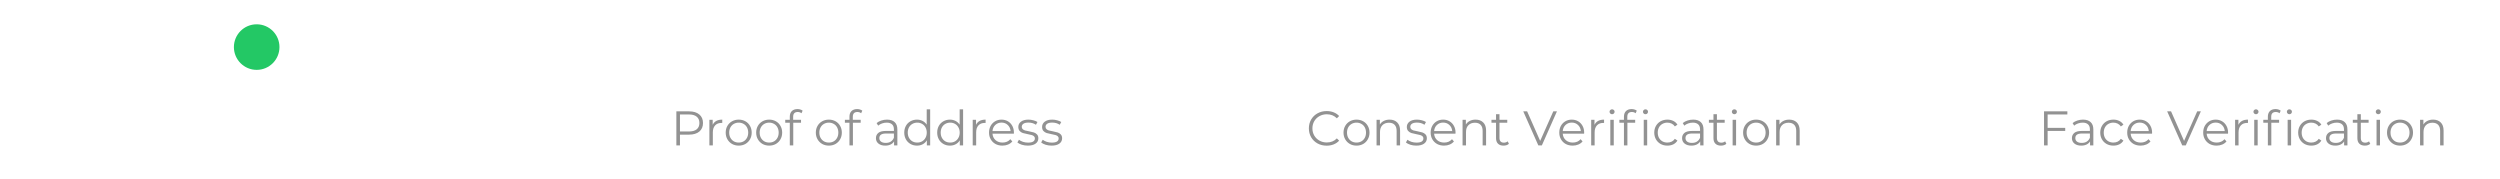<svg width="823" height="59" viewBox="0 0 823 59" fill="none" xmlns="http://www.w3.org/2000/svg">
<g filter="url(#filter0_dd_7718_11441)">
<path d="M81 8H739" stroke="white" stroke-width="3.5"/>
<circle cx="84.5" cy="7.5" r="7.5" fill="#23C865"/>
<circle cx="512.5" cy="7.5" r="7.5" fill="white"/>
<circle cx="285.5" cy="7.5" r="7.5" fill="white"/>
<circle cx="738.5" cy="7.5" r="7.5" fill="white"/>
<path d="M10.926 28.659H12.11V39.859H10.926V28.659ZM23.194 27.987V39.859H22.106V38.195C21.764 38.761 21.311 39.193 20.746 39.491C20.191 39.79 19.562 39.939 18.858 39.939C18.068 39.939 17.354 39.758 16.714 39.395C16.074 39.033 15.572 38.526 15.21 37.875C14.847 37.225 14.666 36.483 14.666 35.651C14.666 34.819 14.847 34.078 15.21 33.427C15.572 32.777 16.074 32.275 16.714 31.923C17.354 31.561 18.068 31.379 18.858 31.379C19.54 31.379 20.154 31.523 20.698 31.811C21.252 32.089 21.706 32.499 22.058 33.043V27.987H23.194ZM18.954 38.931C19.54 38.931 20.068 38.798 20.538 38.531C21.018 38.254 21.391 37.865 21.658 37.363C21.935 36.862 22.074 36.291 22.074 35.651C22.074 35.011 21.935 34.441 21.658 33.939C21.391 33.438 21.018 33.054 20.538 32.787C20.068 32.51 19.54 32.371 18.954 32.371C18.356 32.371 17.818 32.51 17.338 32.787C16.868 33.054 16.495 33.438 16.218 33.939C15.951 34.441 15.818 35.011 15.818 35.651C15.818 36.291 15.951 36.862 16.218 37.363C16.495 37.865 16.868 38.254 17.338 38.531C17.818 38.798 18.356 38.931 18.954 38.931ZM33.685 36.003H26.645C26.709 36.878 27.045 37.587 27.653 38.131C28.261 38.665 29.029 38.931 29.957 38.931C30.48 38.931 30.96 38.841 31.397 38.659C31.835 38.467 32.213 38.19 32.533 37.827L33.173 38.563C32.8 39.011 32.331 39.353 31.765 39.587C31.211 39.822 30.597 39.939 29.925 39.939C29.061 39.939 28.293 39.758 27.621 39.395C26.96 39.022 26.443 38.51 26.069 37.859C25.696 37.209 25.509 36.473 25.509 35.651C25.509 34.83 25.685 34.094 26.037 33.443C26.4 32.793 26.891 32.286 27.509 31.923C28.139 31.561 28.843 31.379 29.621 31.379C30.4 31.379 31.099 31.561 31.717 31.923C32.336 32.286 32.821 32.793 33.173 33.443C33.525 34.083 33.701 34.819 33.701 35.651L33.685 36.003ZM29.621 32.355C28.811 32.355 28.128 32.617 27.573 33.139C27.029 33.651 26.72 34.323 26.645 35.155H32.613C32.539 34.323 32.224 33.651 31.669 33.139C31.125 32.617 30.443 32.355 29.621 32.355ZM40.302 31.379C41.358 31.379 42.195 31.689 42.814 32.307C43.443 32.915 43.758 33.806 43.758 34.979V39.859H42.622V35.091C42.622 34.217 42.403 33.55 41.966 33.091C41.528 32.633 40.904 32.403 40.094 32.403C39.187 32.403 38.467 32.675 37.934 33.219C37.411 33.753 37.15 34.494 37.15 35.443V39.859H36.014V31.443H37.102V32.995C37.411 32.483 37.838 32.089 38.382 31.811C38.936 31.523 39.576 31.379 40.302 31.379ZM51.274 39.347C51.06 39.539 50.794 39.689 50.474 39.795C50.164 39.891 49.839 39.939 49.498 39.939C48.709 39.939 48.1 39.726 47.674 39.299C47.247 38.873 47.034 38.27 47.034 37.491V32.403H45.53V31.443H47.034V29.603H48.17V31.443H50.73V32.403H48.17V37.427C48.17 37.929 48.292 38.313 48.538 38.579C48.794 38.835 49.157 38.963 49.626 38.963C49.861 38.963 50.084 38.926 50.298 38.851C50.522 38.777 50.714 38.67 50.874 38.531L51.274 39.347ZM53.342 31.443H54.478V39.859H53.342V31.443ZM53.918 29.603C53.683 29.603 53.486 29.523 53.326 29.363C53.166 29.203 53.086 29.011 53.086 28.787C53.086 28.574 53.166 28.387 53.326 28.227C53.486 28.067 53.683 27.987 53.918 27.987C54.153 27.987 54.35 28.067 54.51 28.227C54.67 28.377 54.75 28.558 54.75 28.771C54.75 29.006 54.67 29.203 54.51 29.363C54.35 29.523 54.153 29.603 53.918 29.603ZM62.071 39.347C61.857 39.539 61.591 39.689 61.271 39.795C60.961 39.891 60.636 39.939 60.295 39.939C59.505 39.939 58.897 39.726 58.471 39.299C58.044 38.873 57.831 38.27 57.831 37.491V32.403H56.327V31.443H57.831V29.603H58.967V31.443H61.527V32.403H58.967V37.427C58.967 37.929 59.089 38.313 59.335 38.579C59.591 38.835 59.953 38.963 60.423 38.963C60.657 38.963 60.881 38.926 61.095 38.851C61.319 38.777 61.511 38.67 61.671 38.531L62.071 39.347ZM71.054 31.443L66.846 40.867C66.505 41.657 66.11 42.217 65.662 42.547C65.214 42.878 64.676 43.043 64.046 43.043C63.641 43.043 63.262 42.979 62.91 42.851C62.558 42.723 62.254 42.531 61.998 42.275L62.526 41.427C62.953 41.854 63.465 42.067 64.062 42.067C64.446 42.067 64.772 41.961 65.038 41.747C65.316 41.534 65.572 41.171 65.806 40.659L66.174 39.843L62.414 31.443H63.598L66.766 38.595L69.934 31.443H71.054ZM84.522 27.987V39.859H83.434V38.195C83.093 38.761 82.639 39.193 82.074 39.491C81.519 39.79 80.89 39.939 80.186 39.939C79.397 39.939 78.682 39.758 78.042 39.395C77.402 39.033 76.9 38.526 76.538 37.875C76.175 37.225 75.994 36.483 75.994 35.651C75.994 34.819 76.175 34.078 76.538 33.427C76.9 32.777 77.402 32.275 78.042 31.923C78.682 31.561 79.397 31.379 80.186 31.379C80.868 31.379 81.482 31.523 82.026 31.811C82.581 32.089 83.034 32.499 83.386 33.043V27.987H84.522ZM80.282 38.931C80.868 38.931 81.397 38.798 81.866 38.531C82.346 38.254 82.719 37.865 82.986 37.363C83.263 36.862 83.402 36.291 83.402 35.651C83.402 35.011 83.263 34.441 82.986 33.939C82.719 33.438 82.346 33.054 81.866 32.787C81.397 32.51 80.868 32.371 80.282 32.371C79.684 32.371 79.146 32.51 78.666 32.787C78.197 33.054 77.823 33.438 77.546 33.939C77.279 34.441 77.146 35.011 77.146 35.651C77.146 36.291 77.279 36.862 77.546 37.363C77.823 37.865 78.197 38.254 78.666 38.531C79.146 38.798 79.684 38.931 80.282 38.931ZM91.126 39.939C90.315 39.939 89.584 39.758 88.934 39.395C88.283 39.022 87.771 38.51 87.398 37.859C87.024 37.209 86.838 36.473 86.838 35.651C86.838 34.83 87.024 34.094 87.398 33.443C87.771 32.793 88.283 32.286 88.934 31.923C89.584 31.561 90.315 31.379 91.126 31.379C91.936 31.379 92.667 31.561 93.318 31.923C93.968 32.286 94.475 32.793 94.838 33.443C95.211 34.094 95.398 34.83 95.398 35.651C95.398 36.473 95.211 37.209 94.838 37.859C94.475 38.51 93.968 39.022 93.318 39.395C92.667 39.758 91.936 39.939 91.126 39.939ZM91.126 38.931C91.723 38.931 92.256 38.798 92.726 38.531C93.206 38.254 93.579 37.865 93.846 37.363C94.112 36.862 94.246 36.291 94.246 35.651C94.246 35.011 94.112 34.441 93.846 33.939C93.579 33.438 93.206 33.054 92.726 32.787C92.256 32.51 91.723 32.371 91.126 32.371C90.528 32.371 89.99 32.51 89.51 32.787C89.04 33.054 88.667 33.438 88.39 33.939C88.123 34.441 87.99 35.011 87.99 35.651C87.99 36.291 88.123 36.862 88.39 37.363C88.667 37.865 89.04 38.254 89.51 38.531C89.99 38.798 90.528 38.931 91.126 38.931ZM101.205 39.939C100.373 39.939 99.626 39.758 98.965 39.395C98.314 39.033 97.802 38.526 97.429 37.875C97.055 37.214 96.869 36.473 96.869 35.651C96.869 34.83 97.055 34.094 97.429 33.443C97.802 32.793 98.314 32.286 98.965 31.923C99.626 31.561 100.373 31.379 101.205 31.379C101.93 31.379 102.575 31.523 103.141 31.811C103.717 32.089 104.17 32.499 104.501 33.043L103.653 33.619C103.375 33.203 103.023 32.894 102.597 32.691C102.17 32.478 101.706 32.371 101.205 32.371C100.597 32.371 100.047 32.51 99.557 32.787C99.077 33.054 98.698 33.438 98.421 33.939C98.154 34.441 98.021 35.011 98.021 35.651C98.021 36.302 98.154 36.878 98.421 37.379C98.698 37.87 99.077 38.254 99.557 38.531C100.047 38.798 100.597 38.931 101.205 38.931C101.706 38.931 102.17 38.83 102.597 38.627C103.023 38.425 103.375 38.115 103.653 37.699L104.501 38.275C104.17 38.819 103.717 39.235 103.141 39.523C102.565 39.801 101.919 39.939 101.205 39.939ZM114.316 31.443V39.859H113.228V38.323C112.93 38.835 112.519 39.235 111.996 39.523C111.474 39.801 110.876 39.939 110.204 39.939C109.106 39.939 108.236 39.635 107.596 39.027C106.967 38.409 106.652 37.507 106.652 36.323V31.443H107.788V36.211C107.788 37.097 108.007 37.769 108.444 38.227C108.882 38.686 109.506 38.915 110.316 38.915C111.202 38.915 111.9 38.649 112.412 38.115C112.924 37.571 113.18 36.819 113.18 35.859V31.443H114.316ZM127.994 31.379C129.05 31.379 129.877 31.683 130.474 32.291C131.082 32.899 131.386 33.795 131.386 34.979V39.859H130.25V35.091C130.25 34.217 130.037 33.55 129.61 33.091C129.194 32.633 128.602 32.403 127.834 32.403C126.959 32.403 126.271 32.675 125.77 33.219C125.269 33.753 125.018 34.494 125.018 35.443V39.859H123.882V35.091C123.882 34.217 123.669 33.55 123.242 33.091C122.826 32.633 122.229 32.403 121.45 32.403C120.586 32.403 119.898 32.675 119.386 33.219C118.885 33.753 118.634 34.494 118.634 35.443V39.859H117.498V31.443H118.586V32.979C118.885 32.467 119.301 32.073 119.834 31.795C120.367 31.518 120.981 31.379 121.674 31.379C122.378 31.379 122.986 31.529 123.498 31.827C124.021 32.126 124.41 32.569 124.666 33.155C124.975 32.601 125.418 32.169 125.994 31.859C126.581 31.539 127.247 31.379 127.994 31.379ZM141.826 36.003H134.786C134.85 36.878 135.186 37.587 135.794 38.131C136.402 38.665 137.17 38.931 138.098 38.931C138.621 38.931 139.101 38.841 139.538 38.659C139.975 38.467 140.354 38.19 140.674 37.827L141.314 38.563C140.941 39.011 140.471 39.353 139.906 39.587C139.351 39.822 138.738 39.939 138.066 39.939C137.202 39.939 136.434 39.758 135.762 39.395C135.101 39.022 134.583 38.51 134.21 37.859C133.837 37.209 133.65 36.473 133.65 35.651C133.65 34.83 133.826 34.094 134.178 33.443C134.541 32.793 135.031 32.286 135.65 31.923C136.279 31.561 136.983 31.379 137.762 31.379C138.541 31.379 139.239 31.561 139.858 31.923C140.477 32.286 140.962 32.793 141.314 33.443C141.666 34.083 141.842 34.819 141.842 35.651L141.826 36.003ZM137.762 32.355C136.951 32.355 136.269 32.617 135.714 33.139C135.17 33.651 134.861 34.323 134.786 35.155H140.754C140.679 34.323 140.365 33.651 139.81 33.139C139.266 32.617 138.583 32.355 137.762 32.355ZM148.442 31.379C149.498 31.379 150.336 31.689 150.954 32.307C151.584 32.915 151.898 33.806 151.898 34.979V39.859H150.762V35.091C150.762 34.217 150.544 33.55 150.106 33.091C149.669 32.633 149.045 32.403 148.234 32.403C147.328 32.403 146.608 32.675 146.074 33.219C145.552 33.753 145.29 34.494 145.29 35.443V39.859H144.154V31.443H145.242V32.995C145.552 32.483 145.978 32.089 146.522 31.811C147.077 31.523 147.717 31.379 148.442 31.379ZM159.414 39.347C159.201 39.539 158.934 39.689 158.614 39.795C158.305 39.891 157.98 39.939 157.638 39.939C156.849 39.939 156.241 39.726 155.814 39.299C155.388 38.873 155.174 38.27 155.174 37.491V32.403H153.67V31.443H155.174V29.603H156.31V31.443H158.87V32.403H156.31V37.427C156.31 37.929 156.433 38.313 156.678 38.579C156.934 38.835 157.297 38.963 157.766 38.963C158.001 38.963 158.225 38.926 158.438 38.851C158.662 38.777 158.854 38.67 159.014 38.531L159.414 39.347Z" fill="white"/>
<path d="M226.852 28.659C228.281 28.659 229.401 29.001 230.212 29.683C231.023 30.366 231.428 31.305 231.428 32.499C231.428 33.694 231.023 34.633 230.212 35.315C229.401 35.987 228.281 36.323 226.852 36.323H223.844V39.859H222.66V28.659H226.852ZM226.82 35.283C227.929 35.283 228.777 35.043 229.364 34.563C229.951 34.073 230.244 33.385 230.244 32.499C230.244 31.593 229.951 30.899 229.364 30.419C228.777 29.929 227.929 29.683 226.82 29.683H223.844V35.283H226.82ZM234.617 33.091C234.884 32.526 235.279 32.099 235.801 31.811C236.335 31.523 236.991 31.379 237.769 31.379V32.483L237.497 32.467C236.612 32.467 235.919 32.739 235.417 33.283C234.916 33.827 234.665 34.59 234.665 35.571V39.859H233.529V31.443H234.617V33.091ZM243.188 39.939C242.377 39.939 241.647 39.758 240.996 39.395C240.345 39.022 239.833 38.51 239.46 37.859C239.087 37.209 238.9 36.473 238.9 35.651C238.9 34.83 239.087 34.094 239.46 33.443C239.833 32.793 240.345 32.286 240.996 31.923C241.647 31.561 242.377 31.379 243.188 31.379C243.999 31.379 244.729 31.561 245.38 31.923C246.031 32.286 246.537 32.793 246.9 33.443C247.273 34.094 247.46 34.83 247.46 35.651C247.46 36.473 247.273 37.209 246.9 37.859C246.537 38.51 246.031 39.022 245.38 39.395C244.729 39.758 243.999 39.939 243.188 39.939ZM243.188 38.931C243.785 38.931 244.319 38.798 244.788 38.531C245.268 38.254 245.641 37.865 245.908 37.363C246.175 36.862 246.308 36.291 246.308 35.651C246.308 35.011 246.175 34.441 245.908 33.939C245.641 33.438 245.268 33.054 244.788 32.787C244.319 32.51 243.785 32.371 243.188 32.371C242.591 32.371 242.052 32.51 241.572 32.787C241.103 33.054 240.729 33.438 240.452 33.939C240.185 34.441 240.052 35.011 240.052 35.651C240.052 36.291 240.185 36.862 240.452 37.363C240.729 37.865 241.103 38.254 241.572 38.531C242.052 38.798 242.591 38.931 243.188 38.931ZM253.219 39.939C252.409 39.939 251.678 39.758 251.027 39.395C250.377 39.022 249.865 38.51 249.491 37.859C249.118 37.209 248.931 36.473 248.931 35.651C248.931 34.83 249.118 34.094 249.491 33.443C249.865 32.793 250.377 32.286 251.027 31.923C251.678 31.561 252.409 31.379 253.219 31.379C254.03 31.379 254.761 31.561 255.411 31.923C256.062 32.286 256.569 32.793 256.931 33.443C257.305 34.094 257.491 34.83 257.491 35.651C257.491 36.473 257.305 37.209 256.931 37.859C256.569 38.51 256.062 39.022 255.411 39.395C254.761 39.758 254.03 39.939 253.219 39.939ZM253.219 38.931C253.817 38.931 254.35 38.798 254.819 38.531C255.299 38.254 255.673 37.865 255.939 37.363C256.206 36.862 256.339 36.291 256.339 35.651C256.339 35.011 256.206 34.441 255.939 33.939C255.673 33.438 255.299 33.054 254.819 32.787C254.35 32.51 253.817 32.371 253.219 32.371C252.622 32.371 252.083 32.51 251.603 32.787C251.134 33.054 250.761 33.438 250.483 33.939C250.217 34.441 250.083 35.011 250.083 35.651C250.083 36.291 250.217 36.862 250.483 37.363C250.761 37.865 251.134 38.254 251.603 38.531C252.083 38.798 252.622 38.931 253.219 38.931ZM262.595 28.867C262.104 28.867 261.731 29.001 261.475 29.267C261.229 29.534 261.107 29.929 261.107 30.451V31.443H263.699V32.403H261.139V39.859H260.003V32.403H258.499V31.443H260.003V30.403C260.003 29.635 260.221 29.027 260.659 28.579C261.107 28.131 261.736 27.907 262.547 27.907C262.867 27.907 263.176 27.955 263.475 28.051C263.773 28.137 264.024 28.265 264.227 28.435L263.843 29.283C263.512 29.006 263.096 28.867 262.595 28.867ZM272.86 39.939C272.049 39.939 271.319 39.758 270.668 39.395C270.017 39.022 269.505 38.51 269.132 37.859C268.759 37.209 268.572 36.473 268.572 35.651C268.572 34.83 268.759 34.094 269.132 33.443C269.505 32.793 270.017 32.286 270.668 31.923C271.319 31.561 272.049 31.379 272.86 31.379C273.671 31.379 274.401 31.561 275.052 31.923C275.703 32.286 276.209 32.793 276.572 33.443C276.945 34.094 277.132 34.83 277.132 35.651C277.132 36.473 276.945 37.209 276.572 37.859C276.209 38.51 275.703 39.022 275.052 39.395C274.401 39.758 273.671 39.939 272.86 39.939ZM272.86 38.931C273.457 38.931 273.991 38.798 274.46 38.531C274.94 38.254 275.313 37.865 275.58 37.363C275.847 36.862 275.98 36.291 275.98 35.651C275.98 35.011 275.847 34.441 275.58 33.939C275.313 33.438 274.94 33.054 274.46 32.787C273.991 32.51 273.457 32.371 272.86 32.371C272.263 32.371 271.724 32.51 271.244 32.787C270.775 33.054 270.401 33.438 270.124 33.939C269.857 34.441 269.724 35.011 269.724 35.651C269.724 36.291 269.857 36.862 270.124 37.363C270.401 37.865 270.775 38.254 271.244 38.531C271.724 38.798 272.263 38.931 272.86 38.931ZM282.235 28.867C281.745 28.867 281.371 29.001 281.115 29.267C280.87 29.534 280.747 29.929 280.747 30.451V31.443H283.339V32.403H280.779V39.859H279.643V32.403H278.139V31.443H279.643V30.403C279.643 29.635 279.862 29.027 280.299 28.579C280.747 28.131 281.377 27.907 282.187 27.907C282.507 27.907 282.817 27.955 283.115 28.051C283.414 28.137 283.665 28.265 283.867 28.435L283.483 29.283C283.153 29.006 282.737 28.867 282.235 28.867ZM292.005 31.379C293.103 31.379 293.946 31.657 294.533 32.211C295.119 32.755 295.413 33.566 295.413 34.643V39.859H294.325V38.547C294.069 38.985 293.69 39.326 293.189 39.571C292.698 39.817 292.111 39.939 291.429 39.939C290.49 39.939 289.743 39.715 289.189 39.267C288.634 38.819 288.357 38.227 288.357 37.491C288.357 36.777 288.613 36.201 289.125 35.763C289.647 35.326 290.474 35.107 291.605 35.107H294.277V34.595C294.277 33.87 294.074 33.321 293.669 32.947C293.263 32.563 292.671 32.371 291.893 32.371C291.359 32.371 290.847 32.462 290.357 32.643C289.866 32.814 289.445 33.054 289.093 33.363L288.581 32.515C289.007 32.153 289.519 31.875 290.117 31.683C290.714 31.481 291.343 31.379 292.005 31.379ZM291.605 39.043C292.245 39.043 292.794 38.899 293.253 38.611C293.711 38.313 294.053 37.886 294.277 37.331V35.955H291.637C290.197 35.955 289.477 36.457 289.477 37.459C289.477 37.95 289.663 38.339 290.037 38.627C290.41 38.905 290.933 39.043 291.605 39.043ZM306.209 27.987V39.859H305.121V38.195C304.78 38.761 304.327 39.193 303.761 39.491C303.207 39.79 302.577 39.939 301.873 39.939C301.084 39.939 300.369 39.758 299.729 39.395C299.089 39.033 298.588 38.526 298.225 37.875C297.863 37.225 297.681 36.483 297.681 35.651C297.681 34.819 297.863 34.078 298.225 33.427C298.588 32.777 299.089 32.275 299.729 31.923C300.369 31.561 301.084 31.379 301.873 31.379C302.556 31.379 303.169 31.523 303.713 31.811C304.268 32.089 304.721 32.499 305.073 33.043V27.987H306.209ZM301.969 38.931C302.556 38.931 303.084 38.798 303.553 38.531C304.033 38.254 304.407 37.865 304.673 37.363C304.951 36.862 305.089 36.291 305.089 35.651C305.089 35.011 304.951 34.441 304.673 33.939C304.407 33.438 304.033 33.054 303.553 32.787C303.084 32.51 302.556 32.371 301.969 32.371C301.372 32.371 300.833 32.51 300.353 32.787C299.884 33.054 299.511 33.438 299.233 33.939C298.967 34.441 298.833 35.011 298.833 35.651C298.833 36.291 298.967 36.862 299.233 37.363C299.511 37.865 299.884 38.254 300.353 38.531C300.833 38.798 301.372 38.931 301.969 38.931ZM317.053 27.987V39.859H315.965V38.195C315.624 38.761 315.17 39.193 314.605 39.491C314.05 39.79 313.421 39.939 312.717 39.939C311.928 39.939 311.213 39.758 310.573 39.395C309.933 39.033 309.432 38.526 309.069 37.875C308.706 37.225 308.525 36.483 308.525 35.651C308.525 34.819 308.706 34.078 309.069 33.427C309.432 32.777 309.933 32.275 310.573 31.923C311.213 31.561 311.928 31.379 312.717 31.379C313.4 31.379 314.013 31.523 314.557 31.811C315.112 32.089 315.565 32.499 315.917 33.043V27.987H317.053ZM312.813 38.931C313.4 38.931 313.928 38.798 314.397 38.531C314.877 38.254 315.25 37.865 315.517 37.363C315.794 36.862 315.933 36.291 315.933 35.651C315.933 35.011 315.794 34.441 315.517 33.939C315.25 33.438 314.877 33.054 314.397 32.787C313.928 32.51 313.4 32.371 312.813 32.371C312.216 32.371 311.677 32.51 311.197 32.787C310.728 33.054 310.354 33.438 310.077 33.939C309.81 34.441 309.677 35.011 309.677 35.651C309.677 36.291 309.81 36.862 310.077 37.363C310.354 37.865 310.728 38.254 311.197 38.531C311.677 38.798 312.216 38.931 312.813 38.931ZM321.305 33.091C321.571 32.526 321.966 32.099 322.489 31.811C323.022 31.523 323.678 31.379 324.457 31.379V32.483L324.185 32.467C323.299 32.467 322.606 32.739 322.105 33.283C321.603 33.827 321.353 34.59 321.353 35.571V39.859H320.217V31.443H321.305V33.091ZM333.764 36.003H326.724C326.788 36.878 327.124 37.587 327.732 38.131C328.34 38.665 329.108 38.931 330.036 38.931C330.558 38.931 331.038 38.841 331.476 38.659C331.913 38.467 332.292 38.19 332.612 37.827L333.252 38.563C332.878 39.011 332.409 39.353 331.844 39.587C331.289 39.822 330.676 39.939 330.004 39.939C329.14 39.939 328.372 39.758 327.7 39.395C327.038 39.022 326.521 38.51 326.148 37.859C325.774 37.209 325.588 36.473 325.588 35.651C325.588 34.83 325.764 34.094 326.116 33.443C326.478 32.793 326.969 32.286 327.588 31.923C328.217 31.561 328.921 31.379 329.7 31.379C330.478 31.379 331.177 31.561 331.796 31.923C332.414 32.286 332.9 32.793 333.252 33.443C333.604 34.083 333.78 34.819 333.78 35.651L333.764 36.003ZM329.7 32.355C328.889 32.355 328.206 32.617 327.652 33.139C327.108 33.651 326.798 34.323 326.724 35.155H332.692C332.617 34.323 332.302 33.651 331.748 33.139C331.204 32.617 330.521 32.355 329.7 32.355ZM338.348 39.939C337.665 39.939 337.009 39.843 336.38 39.651C335.761 39.449 335.276 39.198 334.924 38.899L335.436 38.003C335.788 38.281 336.23 38.51 336.764 38.691C337.297 38.862 337.852 38.947 338.428 38.947C339.196 38.947 339.761 38.83 340.124 38.595C340.497 38.35 340.684 38.009 340.684 37.571C340.684 37.262 340.582 37.022 340.38 36.851C340.177 36.67 339.921 36.537 339.612 36.451C339.302 36.355 338.892 36.265 338.38 36.179C337.697 36.051 337.148 35.923 336.732 35.795C336.316 35.657 335.958 35.427 335.66 35.107C335.372 34.787 335.228 34.345 335.228 33.779C335.228 33.075 335.521 32.499 336.108 32.051C336.694 31.603 337.51 31.379 338.556 31.379C339.1 31.379 339.644 31.454 340.188 31.603C340.732 31.742 341.18 31.929 341.532 32.163L341.036 33.075C340.342 32.595 339.516 32.355 338.556 32.355C337.83 32.355 337.281 32.483 336.908 32.739C336.545 32.995 336.364 33.331 336.364 33.747C336.364 34.067 336.465 34.323 336.668 34.515C336.881 34.707 337.142 34.851 337.452 34.947C337.761 35.033 338.188 35.123 338.732 35.219C339.404 35.347 339.942 35.475 340.348 35.603C340.753 35.731 341.1 35.95 341.388 36.259C341.676 36.569 341.82 36.995 341.82 37.539C341.82 38.275 341.51 38.862 340.892 39.299C340.284 39.726 339.436 39.939 338.348 39.939ZM346.176 39.939C345.493 39.939 344.837 39.843 344.208 39.651C343.589 39.449 343.104 39.198 342.752 38.899L343.264 38.003C343.616 38.281 344.059 38.51 344.592 38.691C345.125 38.862 345.68 38.947 346.256 38.947C347.024 38.947 347.589 38.83 347.952 38.595C348.325 38.35 348.512 38.009 348.512 37.571C348.512 37.262 348.411 37.022 348.208 36.851C348.005 36.67 347.749 36.537 347.44 36.451C347.131 36.355 346.72 36.265 346.208 36.179C345.525 36.051 344.976 35.923 344.56 35.795C344.144 35.657 343.787 35.427 343.488 35.107C343.2 34.787 343.056 34.345 343.056 33.779C343.056 33.075 343.349 32.499 343.936 32.051C344.523 31.603 345.339 31.379 346.384 31.379C346.928 31.379 347.472 31.454 348.016 31.603C348.56 31.742 349.008 31.929 349.36 32.163L348.864 33.075C348.171 32.595 347.344 32.355 346.384 32.355C345.659 32.355 345.109 32.483 344.736 32.739C344.373 32.995 344.192 33.331 344.192 33.747C344.192 34.067 344.293 34.323 344.496 34.515C344.709 34.707 344.971 34.851 345.28 34.947C345.589 35.033 346.016 35.123 346.56 35.219C347.232 35.347 347.771 35.475 348.176 35.603C348.581 35.731 348.928 35.95 349.216 36.259C349.504 36.569 349.648 36.995 349.648 37.539C349.648 38.275 349.339 38.862 348.72 39.299C348.112 39.726 347.264 39.939 346.176 39.939Z" fill="#929292"/>
<path d="M436.735 39.955C435.626 39.955 434.623 39.71 433.727 39.219C432.842 38.729 432.143 38.051 431.631 37.187C431.13 36.313 430.879 35.337 430.879 34.259C430.879 33.182 431.13 32.211 431.631 31.347C432.143 30.473 432.847 29.79 433.743 29.299C434.639 28.809 435.642 28.563 436.751 28.563C437.583 28.563 438.351 28.702 439.055 28.979C439.759 29.257 440.356 29.662 440.847 30.195L440.095 30.947C439.22 30.062 438.116 29.619 436.783 29.619C435.898 29.619 435.092 29.822 434.367 30.227C433.642 30.633 433.071 31.187 432.655 31.891C432.25 32.595 432.047 33.385 432.047 34.259C432.047 35.134 432.25 35.923 432.655 36.627C433.071 37.331 433.642 37.886 434.367 38.291C435.092 38.697 435.898 38.899 436.783 38.899C438.127 38.899 439.231 38.451 440.095 37.555L440.847 38.307C440.356 38.841 439.754 39.251 439.039 39.539C438.335 39.817 437.567 39.955 436.735 39.955ZM446.571 39.939C445.76 39.939 445.03 39.758 444.379 39.395C443.728 39.022 443.216 38.51 442.843 37.859C442.47 37.209 442.283 36.473 442.283 35.651C442.283 34.83 442.47 34.094 442.843 33.443C443.216 32.793 443.728 32.286 444.379 31.923C445.03 31.561 445.76 31.379 446.571 31.379C447.382 31.379 448.112 31.561 448.763 31.923C449.414 32.286 449.92 32.793 450.283 33.443C450.656 34.094 450.843 34.83 450.843 35.651C450.843 36.473 450.656 37.209 450.283 37.859C449.92 38.51 449.414 39.022 448.763 39.395C448.112 39.758 447.382 39.939 446.571 39.939ZM446.571 38.931C447.168 38.931 447.702 38.798 448.171 38.531C448.651 38.254 449.024 37.865 449.291 37.363C449.558 36.862 449.691 36.291 449.691 35.651C449.691 35.011 449.558 34.441 449.291 33.939C449.024 33.438 448.651 33.054 448.171 32.787C447.702 32.51 447.168 32.371 446.571 32.371C445.974 32.371 445.435 32.51 444.955 32.787C444.486 33.054 444.112 33.438 443.835 33.939C443.568 34.441 443.435 35.011 443.435 35.651C443.435 36.291 443.568 36.862 443.835 37.363C444.112 37.865 444.486 38.254 444.955 38.531C445.435 38.798 445.974 38.931 446.571 38.931ZM457.45 31.379C458.506 31.379 459.343 31.689 459.962 32.307C460.591 32.915 460.906 33.806 460.906 34.979V39.859H459.77V35.091C459.77 34.217 459.551 33.55 459.114 33.091C458.677 32.633 458.053 32.403 457.242 32.403C456.335 32.403 455.615 32.675 455.082 33.219C454.559 33.753 454.298 34.494 454.298 35.443V39.859H453.162V31.443H454.25V32.995C454.559 32.483 454.986 32.089 455.53 31.811C456.085 31.523 456.725 31.379 457.45 31.379ZM466.246 39.939C465.564 39.939 464.908 39.843 464.278 39.651C463.66 39.449 463.174 39.198 462.822 38.899L463.334 38.003C463.686 38.281 464.129 38.51 464.662 38.691C465.196 38.862 465.75 38.947 466.326 38.947C467.094 38.947 467.66 38.83 468.022 38.595C468.396 38.35 468.582 38.009 468.582 37.571C468.582 37.262 468.481 37.022 468.278 36.851C468.076 36.67 467.82 36.537 467.51 36.451C467.201 36.355 466.79 36.265 466.278 36.179C465.596 36.051 465.046 35.923 464.63 35.795C464.214 35.657 463.857 35.427 463.558 35.107C463.27 34.787 463.126 34.345 463.126 33.779C463.126 33.075 463.42 32.499 464.006 32.051C464.593 31.603 465.409 31.379 466.454 31.379C466.998 31.379 467.542 31.454 468.086 31.603C468.63 31.742 469.078 31.929 469.43 32.163L468.934 33.075C468.241 32.595 467.414 32.355 466.454 32.355C465.729 32.355 465.18 32.483 464.806 32.739C464.444 32.995 464.262 33.331 464.262 33.747C464.262 34.067 464.364 34.323 464.566 34.515C464.78 34.707 465.041 34.851 465.35 34.947C465.66 35.033 466.086 35.123 466.63 35.219C467.302 35.347 467.841 35.475 468.246 35.603C468.652 35.731 468.998 35.95 469.286 36.259C469.574 36.569 469.718 36.995 469.718 37.539C469.718 38.275 469.409 38.862 468.79 39.299C468.182 39.726 467.334 39.939 466.246 39.939ZM479.146 36.003H472.106C472.17 36.878 472.506 37.587 473.114 38.131C473.722 38.665 474.49 38.931 475.418 38.931C475.941 38.931 476.421 38.841 476.858 38.659C477.296 38.467 477.674 38.19 477.994 37.827L478.634 38.563C478.261 39.011 477.792 39.353 477.226 39.587C476.672 39.822 476.058 39.939 475.386 39.939C474.522 39.939 473.754 39.758 473.082 39.395C472.421 39.022 471.904 38.51 471.53 37.859C471.157 37.209 470.97 36.473 470.97 35.651C470.97 34.83 471.146 34.094 471.498 33.443C471.861 32.793 472.352 32.286 472.97 31.923C473.6 31.561 474.304 31.379 475.082 31.379C475.861 31.379 476.56 31.561 477.178 31.923C477.797 32.286 478.282 32.793 478.634 33.443C478.986 34.083 479.162 34.819 479.162 35.651L479.146 36.003ZM475.082 32.355C474.272 32.355 473.589 32.617 473.034 33.139C472.49 33.651 472.181 34.323 472.106 35.155H478.074C478 34.323 477.685 33.651 477.13 33.139C476.586 32.617 475.904 32.355 475.082 32.355ZM485.763 31.379C486.819 31.379 487.656 31.689 488.275 32.307C488.904 32.915 489.219 33.806 489.219 34.979V39.859H488.083V35.091C488.083 34.217 487.864 33.55 487.427 33.091C486.989 32.633 486.365 32.403 485.555 32.403C484.648 32.403 483.928 32.675 483.395 33.219C482.872 33.753 482.611 34.494 482.611 35.443V39.859H481.475V31.443H482.563V32.995C482.872 32.483 483.299 32.089 483.843 31.811C484.397 31.523 485.037 31.379 485.763 31.379ZM496.735 39.347C496.521 39.539 496.255 39.689 495.935 39.795C495.625 39.891 495.3 39.939 494.959 39.939C494.169 39.939 493.561 39.726 493.135 39.299C492.708 38.873 492.495 38.27 492.495 37.491V32.403H490.991V31.443H492.495V29.603H493.631V31.443H496.191V32.403H493.631V37.427C493.631 37.929 493.753 38.313 493.999 38.579C494.255 38.835 494.617 38.963 495.087 38.963C495.321 38.963 495.545 38.926 495.759 38.851C495.983 38.777 496.175 38.67 496.335 38.531L496.735 39.347ZM512.542 28.659L507.582 39.859H506.414L501.454 28.659H502.734L507.022 38.387L511.342 28.659H512.542ZM521.49 36.003H514.45C514.514 36.878 514.85 37.587 515.458 38.131C516.066 38.665 516.834 38.931 517.762 38.931C518.285 38.931 518.765 38.841 519.202 38.659C519.639 38.467 520.018 38.19 520.338 37.827L520.978 38.563C520.605 39.011 520.135 39.353 519.57 39.587C519.015 39.822 518.402 39.939 517.73 39.939C516.866 39.939 516.098 39.758 515.426 39.395C514.765 39.022 514.247 38.51 513.874 37.859C513.501 37.209 513.314 36.473 513.314 35.651C513.314 34.83 513.49 34.094 513.842 33.443C514.205 32.793 514.695 32.286 515.314 31.923C515.943 31.561 516.647 31.379 517.426 31.379C518.205 31.379 518.903 31.561 519.522 31.923C520.141 32.286 520.626 32.793 520.978 33.443C521.33 34.083 521.506 34.819 521.506 35.651L521.49 36.003ZM517.426 32.355C516.615 32.355 515.933 32.617 515.378 33.139C514.834 33.651 514.525 34.323 514.45 35.155H520.418C520.343 34.323 520.029 33.651 519.474 33.139C518.93 32.617 518.247 32.355 517.426 32.355ZM524.906 33.091C525.173 32.526 525.568 32.099 526.09 31.811C526.624 31.523 527.28 31.379 528.058 31.379V32.483L527.786 32.467C526.901 32.467 526.208 32.739 525.706 33.283C525.205 33.827 524.954 34.59 524.954 35.571V39.859H523.818V31.443H524.906V33.091ZM530.115 31.443H531.251V39.859H530.115V31.443ZM530.691 29.603C530.457 29.603 530.259 29.523 530.099 29.363C529.939 29.203 529.859 29.011 529.859 28.787C529.859 28.574 529.939 28.387 530.099 28.227C530.259 28.067 530.457 27.987 530.691 27.987C530.926 27.987 531.123 28.067 531.283 28.227C531.443 28.377 531.523 28.558 531.523 28.771C531.523 29.006 531.443 29.203 531.283 29.363C531.123 29.523 530.926 29.603 530.691 29.603ZM537.196 28.867C536.705 28.867 536.332 29.001 536.076 29.267C535.831 29.534 535.708 29.929 535.708 30.451V31.443H538.3V32.403H535.74V39.859H534.604V32.403H533.1V31.443H534.604V30.403C534.604 29.635 534.823 29.027 535.26 28.579C535.708 28.131 536.337 27.907 537.148 27.907C537.468 27.907 537.777 27.955 538.076 28.051C538.375 28.137 538.625 28.265 538.828 28.435L538.444 29.283C538.113 29.006 537.697 28.867 537.196 28.867ZM541.116 31.443H542.252V39.859H541.116V31.443ZM541.692 29.603C541.457 29.603 541.26 29.523 541.1 29.363C540.94 29.203 540.86 29.011 540.86 28.787C540.86 28.574 540.94 28.387 541.1 28.227C541.26 28.067 541.457 27.987 541.692 27.987C541.927 27.987 542.124 28.067 542.284 28.227C542.444 28.377 542.524 28.558 542.524 28.771C542.524 29.006 542.444 29.203 542.284 29.363C542.124 29.523 541.927 29.603 541.692 29.603ZM548.916 39.939C548.084 39.939 547.337 39.758 546.676 39.395C546.025 39.033 545.513 38.526 545.14 37.875C544.766 37.214 544.58 36.473 544.58 35.651C544.58 34.83 544.766 34.094 545.14 33.443C545.513 32.793 546.025 32.286 546.676 31.923C547.337 31.561 548.084 31.379 548.916 31.379C549.641 31.379 550.286 31.523 550.852 31.811C551.428 32.089 551.881 32.499 552.212 33.043L551.364 33.619C551.086 33.203 550.734 32.894 550.308 32.691C549.881 32.478 549.417 32.371 548.916 32.371C548.308 32.371 547.758 32.51 547.268 32.787C546.788 33.054 546.409 33.438 546.132 33.939C545.865 34.441 545.732 35.011 545.732 35.651C545.732 36.302 545.865 36.878 546.132 37.379C546.409 37.87 546.788 38.254 547.268 38.531C547.758 38.798 548.308 38.931 548.916 38.931C549.417 38.931 549.881 38.83 550.308 38.627C550.734 38.425 551.086 38.115 551.364 37.699L552.212 38.275C551.881 38.819 551.428 39.235 550.852 39.523C550.276 39.801 549.63 39.939 548.916 39.939ZM557.387 31.379C558.486 31.379 559.329 31.657 559.915 32.211C560.502 32.755 560.795 33.566 560.795 34.643V39.859H559.707V38.547C559.451 38.985 559.073 39.326 558.571 39.571C558.081 39.817 557.494 39.939 556.811 39.939C555.873 39.939 555.126 39.715 554.571 39.267C554.017 38.819 553.739 38.227 553.739 37.491C553.739 36.777 553.995 36.201 554.507 35.763C555.03 35.326 555.857 35.107 556.987 35.107H559.659V34.595C559.659 33.87 559.457 33.321 559.051 32.947C558.646 32.563 558.054 32.371 557.275 32.371C556.742 32.371 556.23 32.462 555.739 32.643C555.249 32.814 554.827 33.054 554.475 33.363L553.963 32.515C554.39 32.153 554.902 31.875 555.499 31.683C556.097 31.481 556.726 31.379 557.387 31.379ZM556.987 39.043C557.627 39.043 558.177 38.899 558.635 38.611C559.094 38.313 559.435 37.886 559.659 37.331V35.955H557.019C555.579 35.955 554.859 36.457 554.859 37.459C554.859 37.95 555.046 38.339 555.419 38.627C555.793 38.905 556.315 39.043 556.987 39.043ZM568.313 39.347C568.1 39.539 567.833 39.689 567.513 39.795C567.204 39.891 566.878 39.939 566.537 39.939C565.748 39.939 565.14 39.726 564.713 39.299C564.286 38.873 564.073 38.27 564.073 37.491V32.403H562.569V31.443H564.073V29.603H565.209V31.443H567.769V32.403H565.209V37.427C565.209 37.929 565.332 38.313 565.577 38.579C565.833 38.835 566.196 38.963 566.665 38.963C566.9 38.963 567.124 38.926 567.337 38.851C567.561 38.777 567.753 38.67 567.913 38.531L568.313 39.347ZM570.381 31.443H571.517V39.859H570.381V31.443ZM570.957 29.603C570.722 29.603 570.525 29.523 570.365 29.363C570.205 29.203 570.125 29.011 570.125 28.787C570.125 28.574 570.205 28.387 570.365 28.227C570.525 28.067 570.722 27.987 570.957 27.987C571.192 27.987 571.389 28.067 571.549 28.227C571.709 28.377 571.789 28.558 571.789 28.771C571.789 29.006 571.709 29.203 571.549 29.363C571.389 29.523 571.192 29.603 570.957 29.603ZM578.118 39.939C577.307 39.939 576.576 39.758 575.926 39.395C575.275 39.022 574.763 38.51 574.39 37.859C574.016 37.209 573.83 36.473 573.83 35.651C573.83 34.83 574.016 34.094 574.39 33.443C574.763 32.793 575.275 32.286 575.926 31.923C576.576 31.561 577.307 31.379 578.118 31.379C578.928 31.379 579.659 31.561 580.31 31.923C580.96 32.286 581.467 32.793 581.83 33.443C582.203 34.094 582.39 34.83 582.39 35.651C582.39 36.473 582.203 37.209 581.83 37.859C581.467 38.51 580.96 39.022 580.31 39.395C579.659 39.758 578.928 39.939 578.118 39.939ZM578.118 38.931C578.715 38.931 579.248 38.798 579.718 38.531C580.198 38.254 580.571 37.865 580.838 37.363C581.104 36.862 581.238 36.291 581.238 35.651C581.238 35.011 581.104 34.441 580.838 33.939C580.571 33.438 580.198 33.054 579.718 32.787C579.248 32.51 578.715 32.371 578.118 32.371C577.52 32.371 576.982 32.51 576.502 32.787C576.032 33.054 575.659 33.438 575.382 33.939C575.115 34.441 574.982 35.011 574.982 35.651C574.982 36.291 575.115 36.862 575.382 37.363C575.659 37.865 576.032 38.254 576.502 38.531C576.982 38.798 577.52 38.931 578.118 38.931ZM588.997 31.379C590.053 31.379 590.89 31.689 591.509 32.307C592.138 32.915 592.453 33.806 592.453 34.979V39.859H591.317V35.091C591.317 34.217 591.098 33.55 590.661 33.091C590.224 32.633 589.6 32.403 588.789 32.403C587.882 32.403 587.162 32.675 586.629 33.219C586.106 33.753 585.845 34.494 585.845 35.443V39.859H584.709V31.443H585.797V32.995C586.106 32.483 586.533 32.089 587.077 31.811C587.632 31.523 588.272 31.379 588.997 31.379Z" fill="#929292"/>
<path d="M674.078 29.683V34.083H679.87V35.107H674.078V39.859H672.894V28.659H680.574V29.683H674.078ZM685.723 31.379C686.822 31.379 687.665 31.657 688.251 32.211C688.838 32.755 689.131 33.566 689.131 34.643V39.859H688.043V38.547C687.787 38.985 687.409 39.326 686.907 39.571C686.417 39.817 685.83 39.939 685.147 39.939C684.209 39.939 683.462 39.715 682.907 39.267C682.353 38.819 682.075 38.227 682.075 37.491C682.075 36.777 682.331 36.201 682.843 35.763C683.366 35.326 684.193 35.107 685.323 35.107H687.995V34.595C687.995 33.87 687.793 33.321 687.387 32.947C686.982 32.563 686.39 32.371 685.611 32.371C685.078 32.371 684.566 32.462 684.075 32.643C683.585 32.814 683.163 33.054 682.811 33.363L682.299 32.515C682.726 32.153 683.238 31.875 683.835 31.683C684.433 31.481 685.062 31.379 685.723 31.379ZM685.323 39.043C685.963 39.043 686.513 38.899 686.971 38.611C687.43 38.313 687.771 37.886 687.995 37.331V35.955H685.355C683.915 35.955 683.195 36.457 683.195 37.459C683.195 37.95 683.382 38.339 683.755 38.627C684.129 38.905 684.651 39.043 685.323 39.043ZM695.736 39.939C694.904 39.939 694.157 39.758 693.496 39.395C692.845 39.033 692.333 38.526 691.96 37.875C691.587 37.214 691.4 36.473 691.4 35.651C691.4 34.83 691.587 34.094 691.96 33.443C692.333 32.793 692.845 32.286 693.496 31.923C694.157 31.561 694.904 31.379 695.736 31.379C696.461 31.379 697.107 31.523 697.672 31.811C698.248 32.089 698.701 32.499 699.032 33.043L698.184 33.619C697.907 33.203 697.555 32.894 697.128 32.691C696.701 32.478 696.237 32.371 695.736 32.371C695.128 32.371 694.579 32.51 694.088 32.787C693.608 33.054 693.229 33.438 692.952 33.939C692.685 34.441 692.552 35.011 692.552 35.651C692.552 36.302 692.685 36.878 692.952 37.379C693.229 37.87 693.608 38.254 694.088 38.531C694.579 38.798 695.128 38.931 695.736 38.931C696.237 38.931 696.701 38.83 697.128 38.627C697.555 38.425 697.907 38.115 698.184 37.699L699.032 38.275C698.701 38.819 698.248 39.235 697.672 39.523C697.096 39.801 696.451 39.939 695.736 39.939ZM708.451 36.003H701.411C701.475 36.878 701.811 37.587 702.419 38.131C703.027 38.665 703.795 38.931 704.723 38.931C705.246 38.931 705.726 38.841 706.163 38.659C706.6 38.467 706.979 38.19 707.299 37.827L707.939 38.563C707.566 39.011 707.096 39.353 706.531 39.587C705.976 39.822 705.363 39.939 704.691 39.939C703.827 39.939 703.059 39.758 702.387 39.395C701.726 39.022 701.208 38.51 700.835 37.859C700.462 37.209 700.275 36.473 700.275 35.651C700.275 34.83 700.451 34.094 700.803 33.443C701.166 32.793 701.656 32.286 702.275 31.923C702.904 31.561 703.608 31.379 704.387 31.379C705.166 31.379 705.864 31.561 706.483 31.923C707.102 32.286 707.587 32.793 707.939 33.443C708.291 34.083 708.467 34.819 708.467 35.651L708.451 36.003ZM704.387 32.355C703.576 32.355 702.894 32.617 702.339 33.139C701.795 33.651 701.486 34.323 701.411 35.155H707.379C707.304 34.323 706.99 33.651 706.435 33.139C705.891 32.617 705.208 32.355 704.387 32.355ZM724.519 28.659L719.559 39.859H718.391L713.431 28.659H714.711L718.999 38.387L723.319 28.659H724.519ZM733.467 36.003H726.427C726.491 36.878 726.827 37.587 727.435 38.131C728.043 38.665 728.811 38.931 729.739 38.931C730.261 38.931 730.741 38.841 731.179 38.659C731.616 38.467 731.995 38.19 732.315 37.827L732.955 38.563C732.581 39.011 732.112 39.353 731.547 39.587C730.992 39.822 730.379 39.939 729.707 39.939C728.843 39.939 728.075 39.758 727.403 39.395C726.741 39.022 726.224 38.51 725.851 37.859C725.477 37.209 725.291 36.473 725.291 35.651C725.291 34.83 725.467 34.094 725.819 33.443C726.181 32.793 726.672 32.286 727.291 31.923C727.92 31.561 728.624 31.379 729.403 31.379C730.181 31.379 730.88 31.561 731.499 31.923C732.117 32.286 732.603 32.793 732.955 33.443C733.307 34.083 733.483 34.819 733.483 35.651L733.467 36.003ZM729.403 32.355C728.592 32.355 727.909 32.617 727.355 33.139C726.811 33.651 726.501 34.323 726.427 35.155H732.395C732.32 34.323 732.005 33.651 731.451 33.139C730.907 32.617 730.224 32.355 729.403 32.355ZM736.883 33.091C737.15 32.526 737.544 32.099 738.067 31.811C738.6 31.523 739.256 31.379 740.035 31.379V32.483L739.763 32.467C738.878 32.467 738.184 32.739 737.683 33.283C737.182 33.827 736.931 34.59 736.931 35.571V39.859H735.795V31.443H736.883V33.091ZM742.092 31.443H743.228V39.859H742.092V31.443ZM742.668 29.603C742.433 29.603 742.236 29.523 742.076 29.363C741.916 29.203 741.836 29.011 741.836 28.787C741.836 28.574 741.916 28.387 742.076 28.227C742.236 28.067 742.433 27.987 742.668 27.987C742.902 27.987 743.1 28.067 743.26 28.227C743.42 28.377 743.5 28.558 743.5 28.771C743.5 29.006 743.42 29.203 743.26 29.363C743.1 29.523 742.902 29.603 742.668 29.603ZM749.173 28.867C748.682 28.867 748.309 29.001 748.053 29.267C747.807 29.534 747.685 29.929 747.685 30.451V31.443H750.277V32.403H747.717V39.859H746.581V32.403H745.077V31.443H746.581V30.403C746.581 29.635 746.799 29.027 747.237 28.579C747.685 28.131 748.314 27.907 749.125 27.907C749.445 27.907 749.754 27.955 750.053 28.051C750.351 28.137 750.602 28.265 750.805 28.435L750.421 29.283C750.09 29.006 749.674 28.867 749.173 28.867ZM753.093 31.443H754.229V39.859H753.093V31.443ZM753.669 29.603C753.434 29.603 753.237 29.523 753.077 29.363C752.917 29.203 752.837 29.011 752.837 28.787C752.837 28.574 752.917 28.387 753.077 28.227C753.237 28.067 753.434 27.987 753.669 27.987C753.903 27.987 754.101 28.067 754.261 28.227C754.421 28.377 754.501 28.558 754.501 28.771C754.501 29.006 754.421 29.203 754.261 29.363C754.101 29.523 753.903 29.603 753.669 29.603ZM760.892 39.939C760.06 39.939 759.314 39.758 758.652 39.395C758.002 39.033 757.49 38.526 757.116 37.875C756.743 37.214 756.556 36.473 756.556 35.651C756.556 34.83 756.743 34.094 757.116 33.443C757.49 32.793 758.002 32.286 758.652 31.923C759.314 31.561 760.06 31.379 760.892 31.379C761.618 31.379 762.263 31.523 762.828 31.811C763.404 32.089 763.858 32.499 764.188 33.043L763.34 33.619C763.063 33.203 762.711 32.894 762.284 32.691C761.858 32.478 761.394 32.371 760.892 32.371C760.284 32.371 759.735 32.51 759.244 32.787C758.764 33.054 758.386 33.438 758.108 33.939C757.842 34.441 757.708 35.011 757.708 35.651C757.708 36.302 757.842 36.878 758.108 37.379C758.386 37.87 758.764 38.254 759.244 38.531C759.735 38.798 760.284 38.931 760.892 38.931C761.394 38.931 761.858 38.83 762.284 38.627C762.711 38.425 763.063 38.115 763.34 37.699L764.188 38.275C763.858 38.819 763.404 39.235 762.828 39.523C762.252 39.801 761.607 39.939 760.892 39.939ZM769.364 31.379C770.463 31.379 771.305 31.657 771.892 32.211C772.479 32.755 772.772 33.566 772.772 34.643V39.859H771.684V38.547C771.428 38.985 771.049 39.326 770.548 39.571C770.057 39.817 769.471 39.939 768.788 39.939C767.849 39.939 767.103 39.715 766.548 39.267C765.993 38.819 765.716 38.227 765.716 37.491C765.716 36.777 765.972 36.201 766.484 35.763C767.007 35.326 767.833 35.107 768.964 35.107H771.636V34.595C771.636 33.87 771.433 33.321 771.028 32.947C770.623 32.563 770.031 32.371 769.252 32.371C768.719 32.371 768.207 32.462 767.716 32.643C767.225 32.814 766.804 33.054 766.452 33.363L765.94 32.515C766.367 32.153 766.879 31.875 767.476 31.683C768.073 31.481 768.703 31.379 769.364 31.379ZM768.964 39.043C769.604 39.043 770.153 38.899 770.612 38.611C771.071 38.313 771.412 37.886 771.636 37.331V35.955H768.996C767.556 35.955 766.836 36.457 766.836 37.459C766.836 37.95 767.023 38.339 767.396 38.627C767.769 38.905 768.292 39.043 768.964 39.043ZM780.289 39.347C780.076 39.539 779.809 39.689 779.489 39.795C779.18 39.891 778.855 39.939 778.513 39.939C777.724 39.939 777.116 39.726 776.689 39.299C776.263 38.873 776.049 38.27 776.049 37.491V32.403H774.545V31.443H776.049V29.603H777.185V31.443H779.745V32.403H777.185V37.427C777.185 37.929 777.308 38.313 777.553 38.579C777.809 38.835 778.172 38.963 778.641 38.963C778.876 38.963 779.1 38.926 779.313 38.851C779.537 38.777 779.729 38.67 779.889 38.531L780.289 39.347ZM782.357 31.443H783.493V39.859H782.357V31.443ZM782.933 29.603C782.699 29.603 782.501 29.523 782.341 29.363C782.181 29.203 782.101 29.011 782.101 28.787C782.101 28.574 782.181 28.387 782.341 28.227C782.501 28.067 782.699 27.987 782.933 27.987C783.168 27.987 783.365 28.067 783.525 28.227C783.685 28.377 783.765 28.558 783.765 28.771C783.765 29.006 783.685 29.203 783.525 29.363C783.365 29.523 783.168 29.603 782.933 29.603ZM790.094 39.939C789.284 39.939 788.553 39.758 787.902 39.395C787.252 39.022 786.74 38.51 786.366 37.859C785.993 37.209 785.806 36.473 785.806 35.651C785.806 34.83 785.993 34.094 786.366 33.443C786.74 32.793 787.252 32.286 787.902 31.923C788.553 31.561 789.284 31.379 790.094 31.379C790.905 31.379 791.636 31.561 792.286 31.923C792.937 32.286 793.444 32.793 793.806 33.443C794.18 34.094 794.366 34.83 794.366 35.651C794.366 36.473 794.18 37.209 793.806 37.859C793.444 38.51 792.937 39.022 792.286 39.395C791.636 39.758 790.905 39.939 790.094 39.939ZM790.094 38.931C790.692 38.931 791.225 38.798 791.694 38.531C792.174 38.254 792.548 37.865 792.814 37.363C793.081 36.862 793.214 36.291 793.214 35.651C793.214 35.011 793.081 34.441 792.814 33.939C792.548 33.438 792.174 33.054 791.694 32.787C791.225 32.51 790.692 32.371 790.094 32.371C789.497 32.371 788.958 32.51 788.478 32.787C788.009 33.054 787.636 33.438 787.358 33.939C787.092 34.441 786.958 35.011 786.958 35.651C786.958 36.291 787.092 36.862 787.358 37.363C787.636 37.865 788.009 38.254 788.478 38.531C788.958 38.798 789.497 38.931 790.094 38.931ZM800.974 31.379C802.03 31.379 802.867 31.689 803.486 32.307C804.115 32.915 804.43 33.806 804.43 34.979V39.859H803.294V35.091C803.294 34.217 803.075 33.55 802.638 33.091C802.2 32.633 801.576 32.403 800.766 32.403C799.859 32.403 799.139 32.675 798.606 33.219C798.083 33.753 797.822 34.494 797.822 35.443V39.859H796.686V31.443H797.774V32.995C798.083 32.483 798.51 32.089 799.054 31.811C799.608 31.523 800.248 31.379 800.974 31.379Z" fill="#929292"/>
</g>
<defs>
<filter id="filter0_dd_7718_11441" x="0" y="0" width="823" height="59" filterUnits="userSpaceOnUse" color-interpolation-filters="sRGB">
<feFlood flood-opacity="0" result="BackgroundImageFix"/>
<feColorMatrix in="SourceAlpha" type="matrix" values="0 0 0 0 0 0 0 0 0 0 0 0 0 0 0 0 0 0 127 0" result="hardAlpha"/>
<feOffset dy="4"/>
<feGaussianBlur stdDeviation="2"/>
<feComposite in2="hardAlpha" operator="out"/>
<feColorMatrix type="matrix" values="0 0 0 0 0 0 0 0 0 0 0 0 0 0 0 0 0 0 0.25 0"/>
<feBlend mode="normal" in2="BackgroundImageFix" result="effect1_dropShadow_7718_11441"/>
<feColorMatrix in="SourceAlpha" type="matrix" values="0 0 0 0 0 0 0 0 0 0 0 0 0 0 0 0 0 0 127 0" result="hardAlpha"/>
<feOffset dy="4"/>
<feGaussianBlur stdDeviation="2"/>
<feComposite in2="hardAlpha" operator="out"/>
<feColorMatrix type="matrix" values="0 0 0 0 0 0 0 0 0 0 0 0 0 0 0 0 0 0 0.25 0"/>
<feBlend mode="normal" in2="effect1_dropShadow_7718_11441" result="effect2_dropShadow_7718_11441"/>
<feBlend mode="normal" in="SourceGraphic" in2="effect2_dropShadow_7718_11441" result="shape"/>
</filter>
</defs>
</svg>
